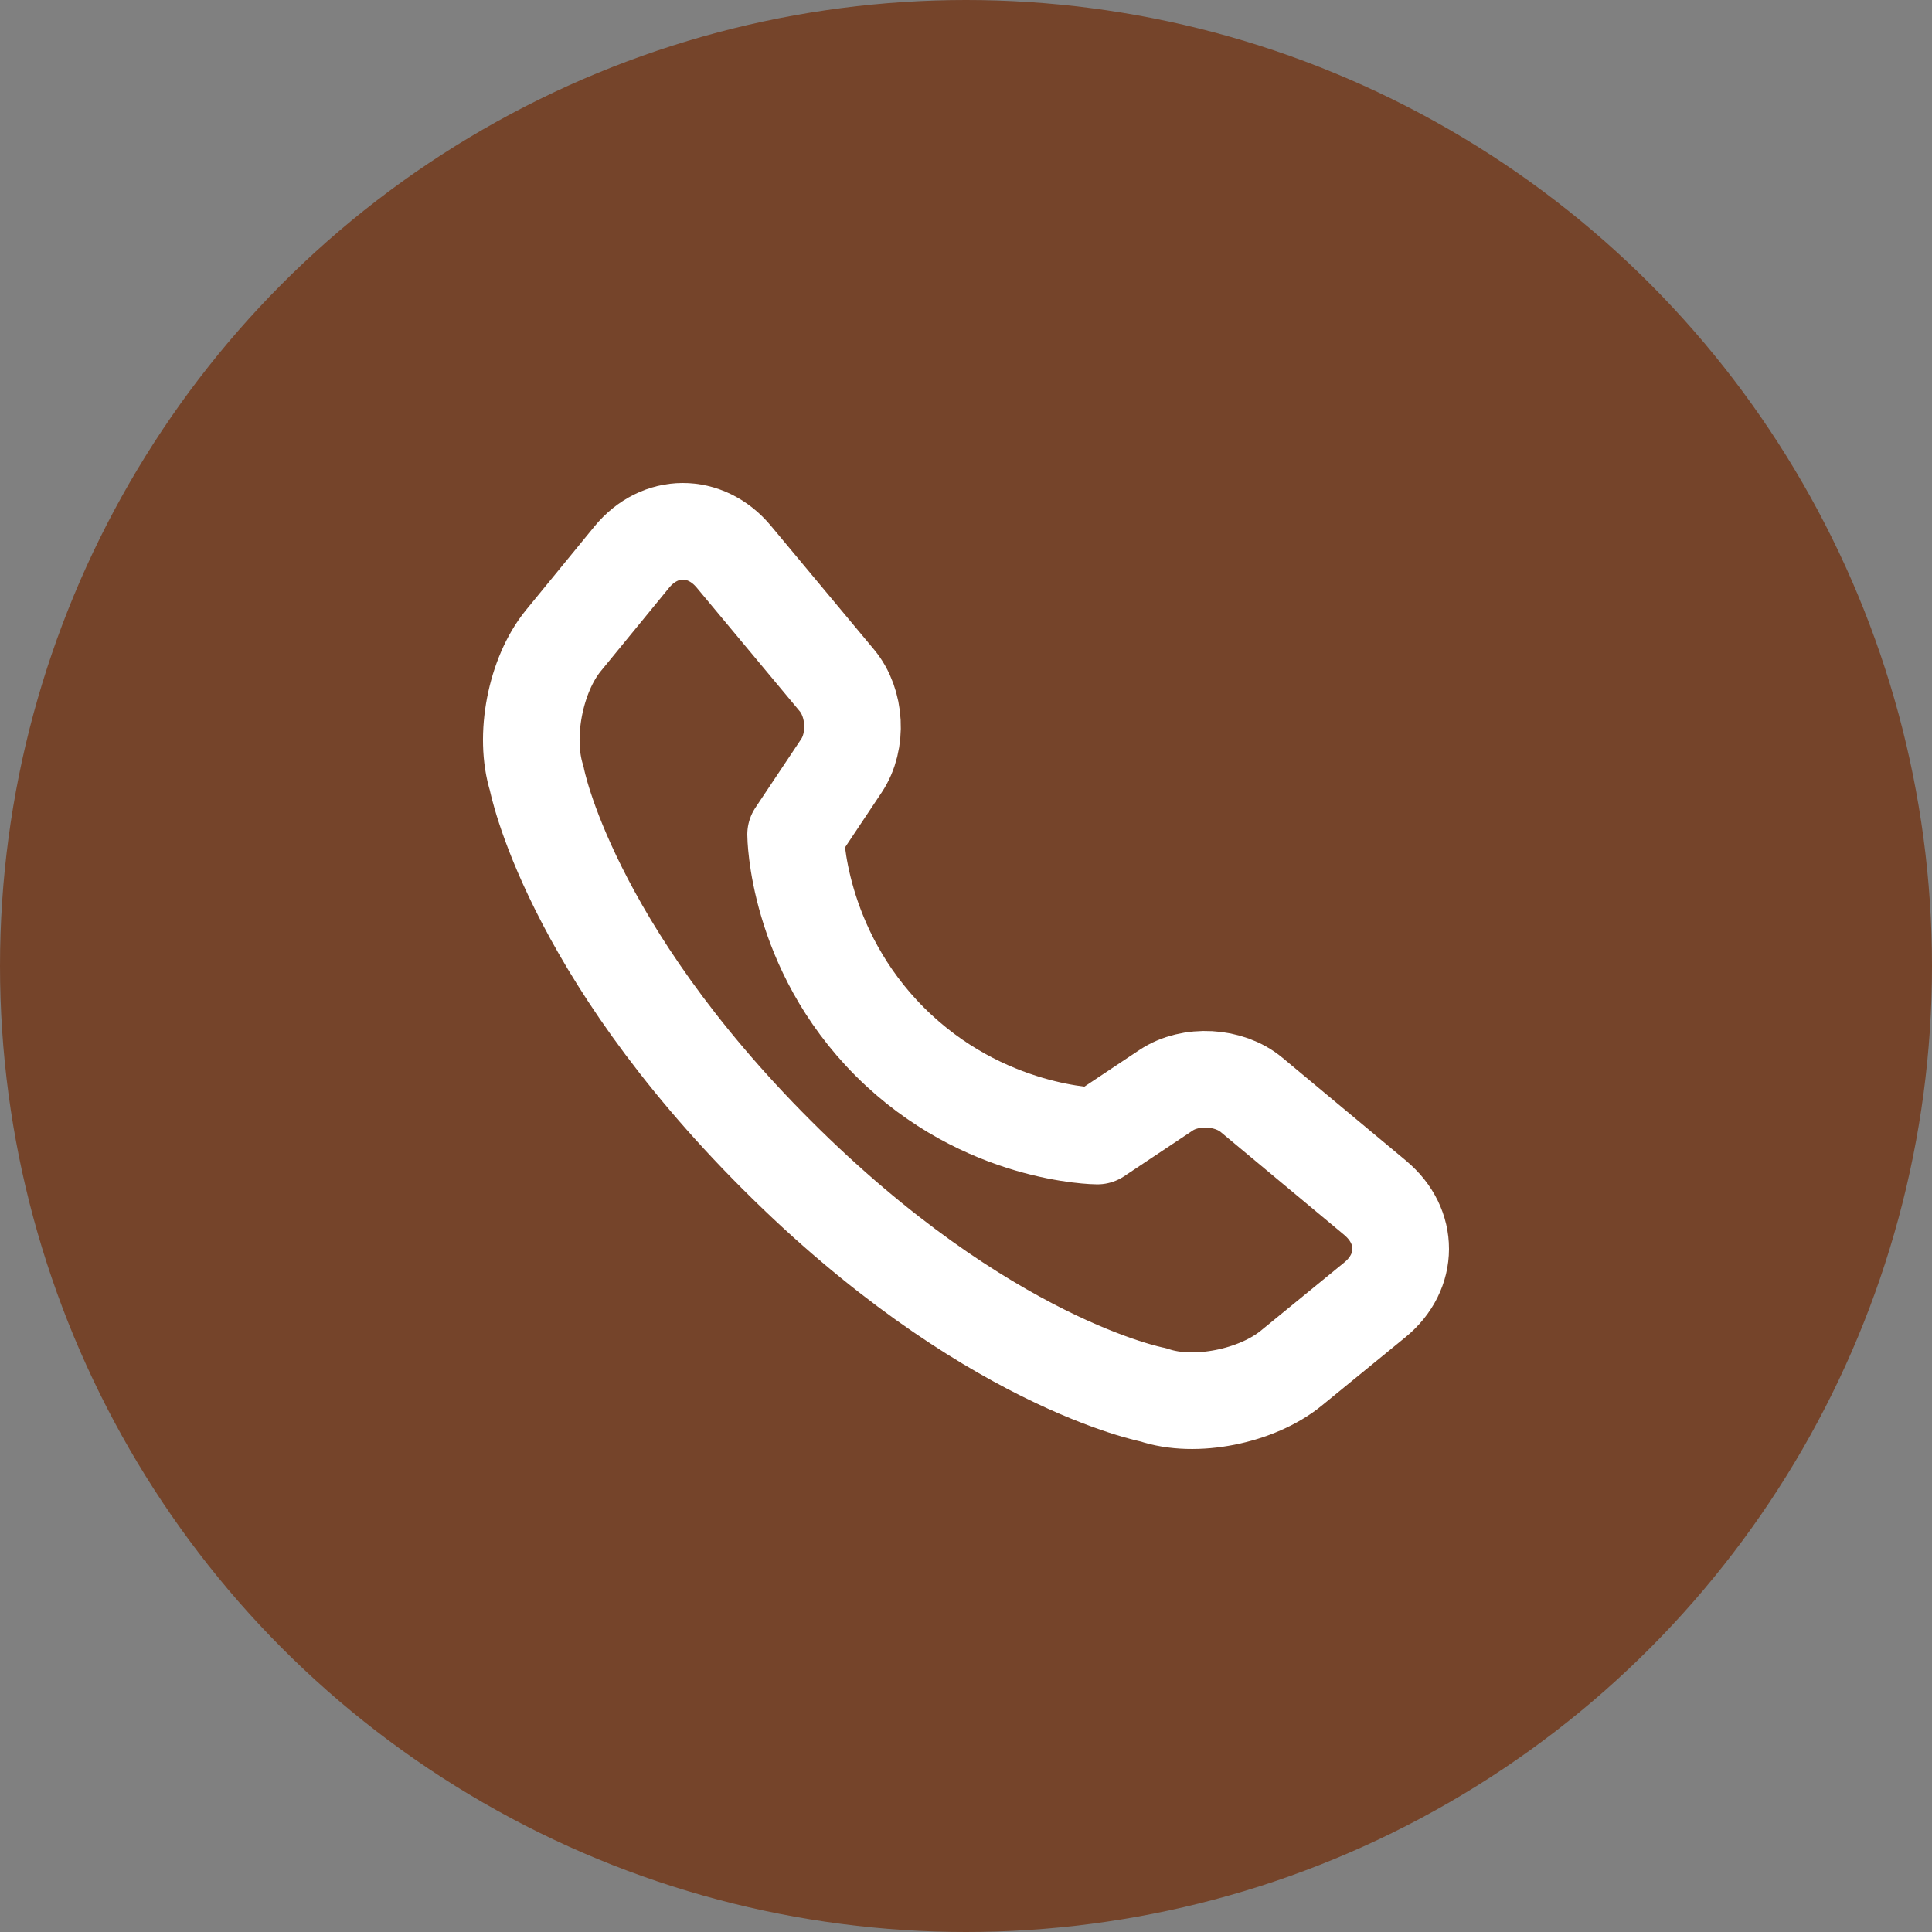 <svg width="40" height="40" viewBox="0 0 40 40" fill="none" xmlns="http://www.w3.org/2000/svg"><rect x="0" y="0" width="40" height="40" fill="#808080" stroke="none"/><circle cx="20" cy="20" r="20" fill="#75442A"/><path clip-rule="evenodd" d="M28.473 24.802c.704.586.704 1.527-.008 2.11l-1.73 1.414c-.708.58-1.994.848-2.856.553 0 0-3.484-.657-7.797-4.968-4.313-4.31-4.97-7.793-4.97-7.793-.274-.869-.03-2.143.553-2.856l1.415-1.728c.58-.708 1.525-.713 2.112-.009l2.135 2.562c.39.468.435 1.256.094 1.767l-.949 1.423s.012 2.353 1.953 4.293c1.94 1.94 4.294 1.951 4.294 1.951l1.424-.949c.508-.338 1.302-.293 1.768.095l2.562 2.134z" stroke="#fff" stroke-width="2" stroke-linecap="round" stroke-linejoin="round"/></svg>